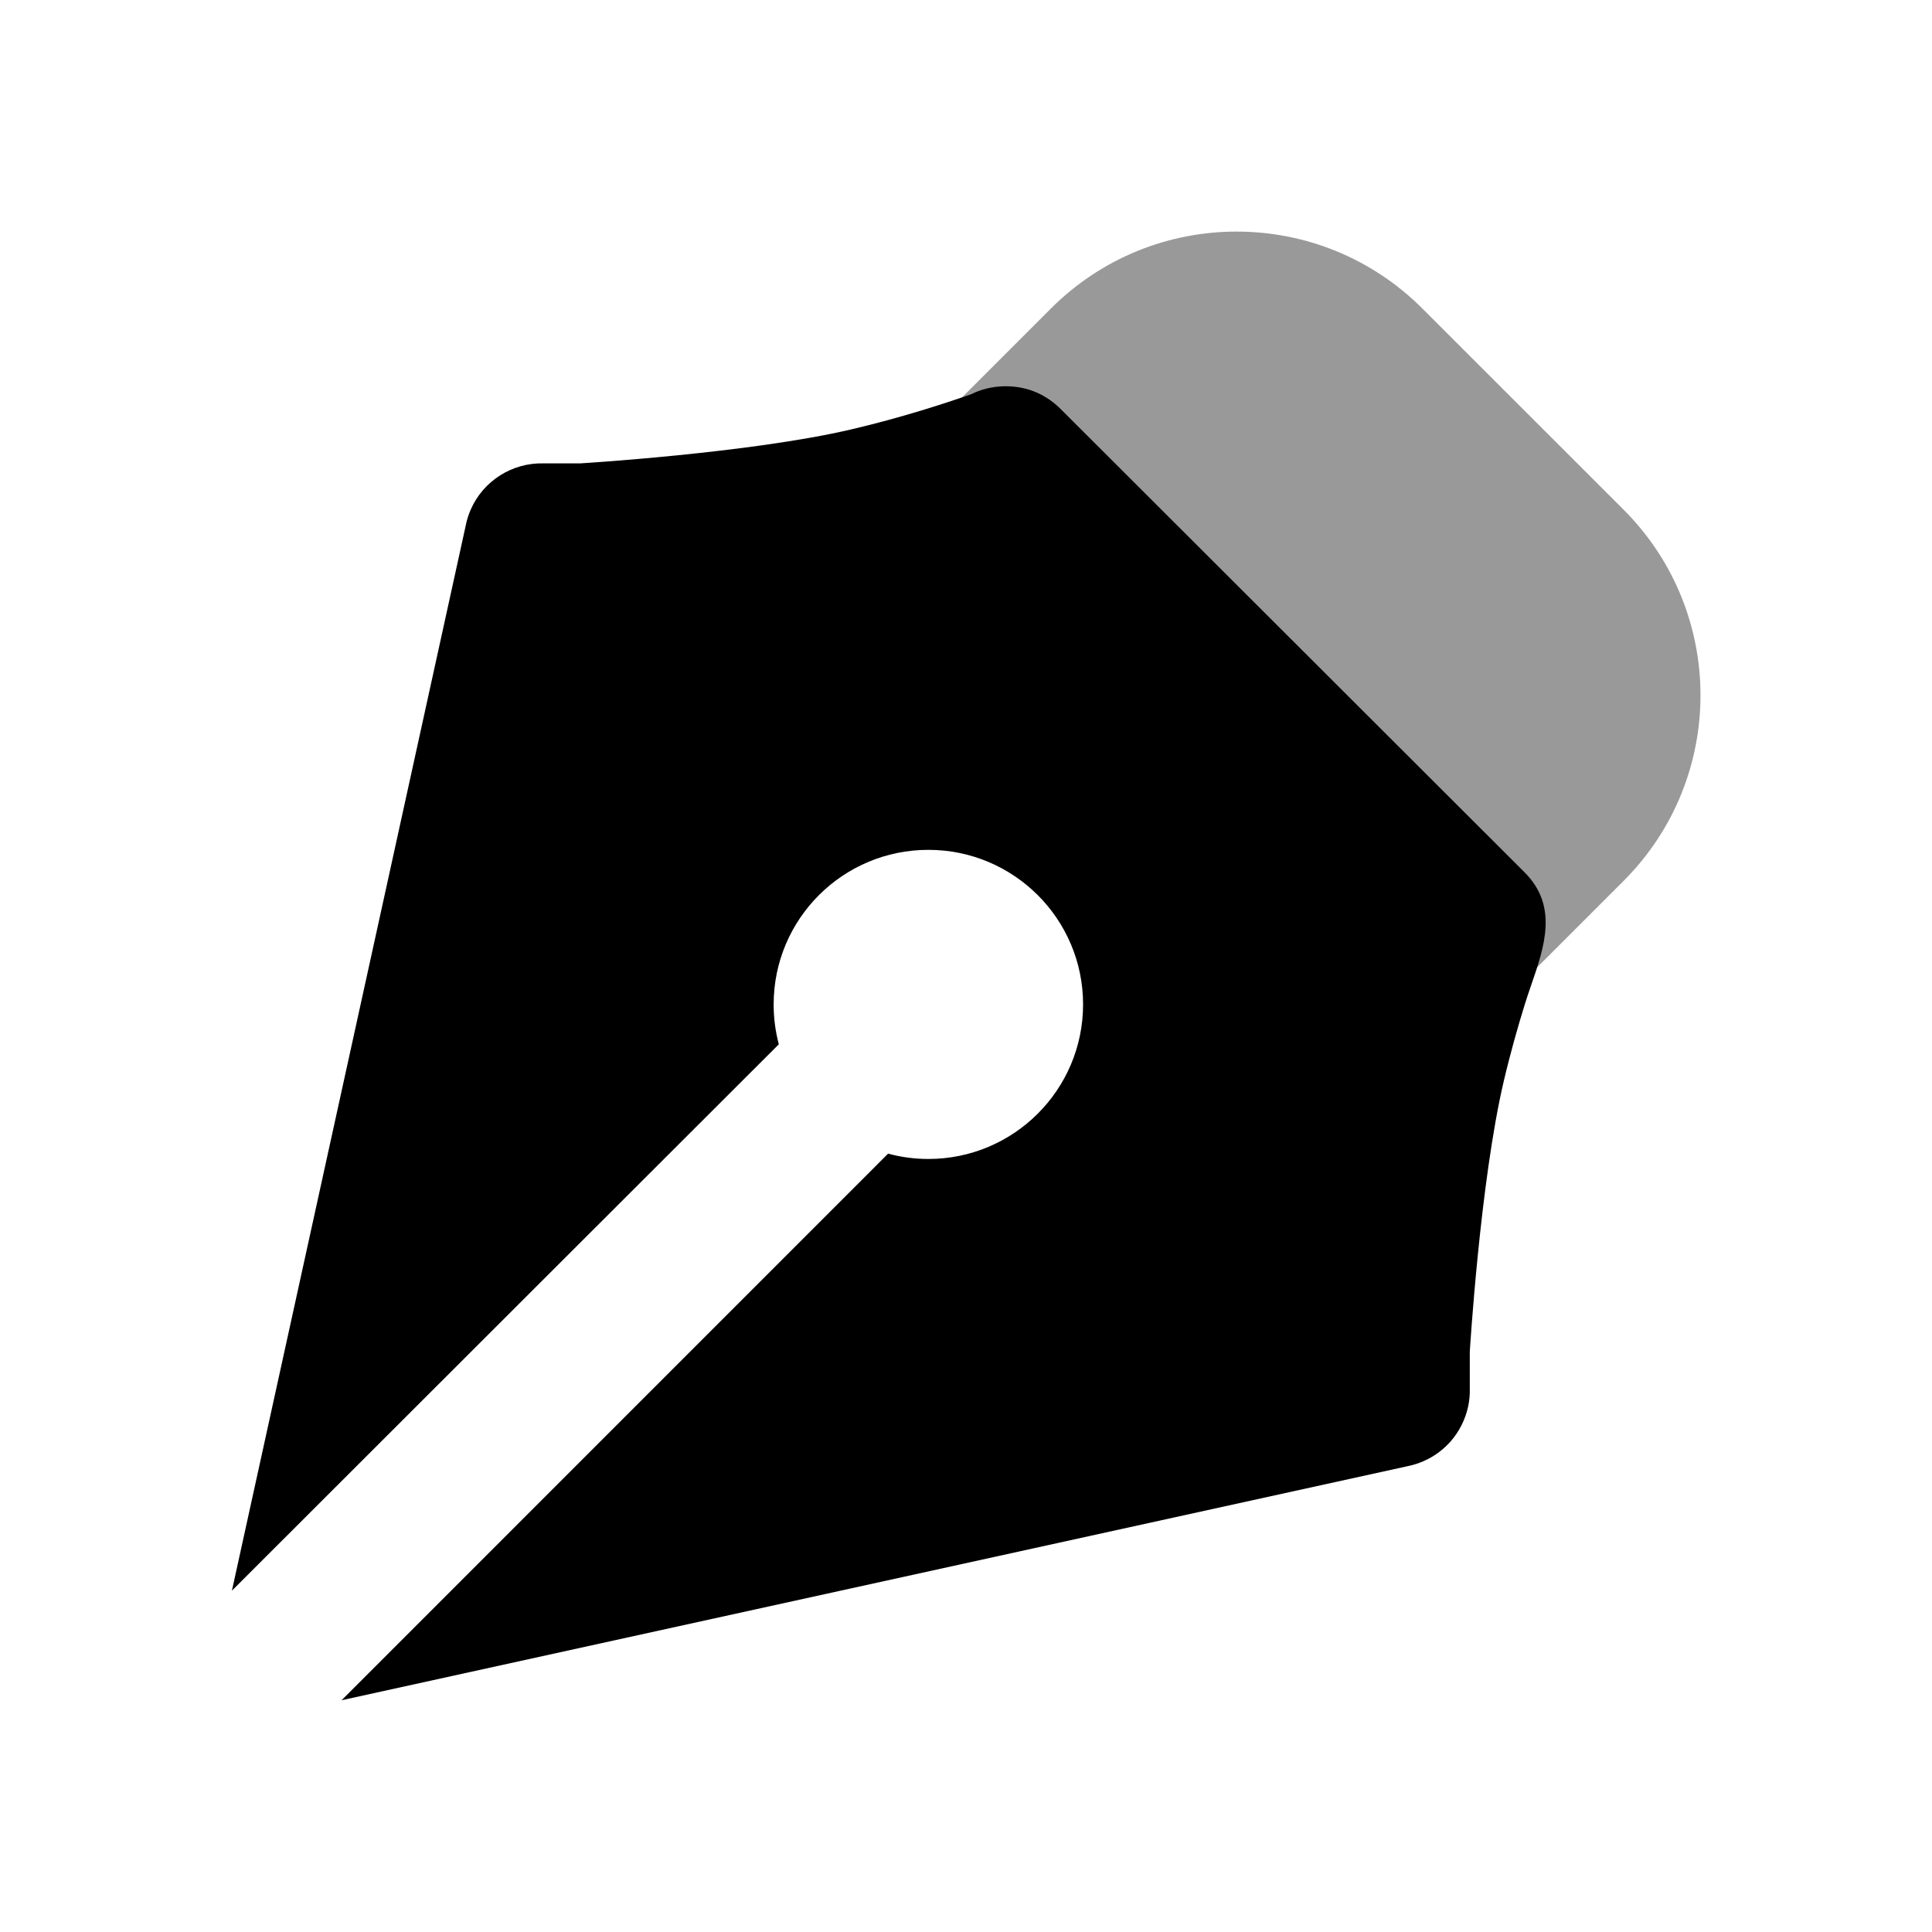 <svg width="25" height="25" viewBox="0 0 25 25" fill="none" xmlns="http://www.w3.org/2000/svg">
<path fill-rule="evenodd" clip-rule="evenodd" d="M19.721 11.281C20.167 11.72 19.987 12.244 19.814 12.746C19.785 12.829 19.757 12.912 19.732 12.993C19.642 13.282 19.543 13.63 19.457 13.997C19.152 15.301 19.019 17.492 19.019 17.492V17.974C19.021 18.051 19.013 18.126 18.998 18.199C18.961 18.371 18.881 18.526 18.77 18.653C18.69 18.743 18.593 18.82 18.484 18.877C18.398 18.922 18.305 18.955 18.207 18.974L4.42 22.001L11.492 14.928C11.658 14.973 11.833 14.997 12.013 14.997C13.118 14.997 14.015 14.101 14.015 12.997C14.015 11.892 13.118 10.997 12.013 10.997C10.907 10.997 10.011 11.892 10.011 12.997C10.011 13.175 10.034 13.348 10.078 13.513L3.001 20.583L6.026 6.803C6.04 6.729 6.063 6.658 6.093 6.59C6.255 6.223 6.626 5.987 7.029 5.996H7.509C7.509 5.996 9.702 5.863 11.008 5.558C11.666 5.405 12.264 5.208 12.564 5.102C12.835 4.966 13.164 4.968 13.419 5.081C13.531 5.131 13.637 5.204 13.727 5.295L19.721 11.281Z" fill="black"/>
<path fill-rule="evenodd" clip-rule="evenodd" d="M13.717 5.3C13.628 5.209 13.522 5.137 13.41 5.087C13.287 5.033 13.148 5.004 13.006 5.004C12.852 5.004 12.696 5.037 12.555 5.108C12.522 5.12 12.485 5.133 12.444 5.147L13.599 3.992C14.926 2.665 17.078 2.665 18.405 3.992L21.009 6.595C22.336 7.922 22.336 10.072 21.009 11.399L19.871 12.537C20.01 12.102 20.088 11.663 19.706 11.287C18.297 9.878 16.233 7.816 13.717 5.3Z" fill="black" fill-opacity="0.4"/>
</svg>
